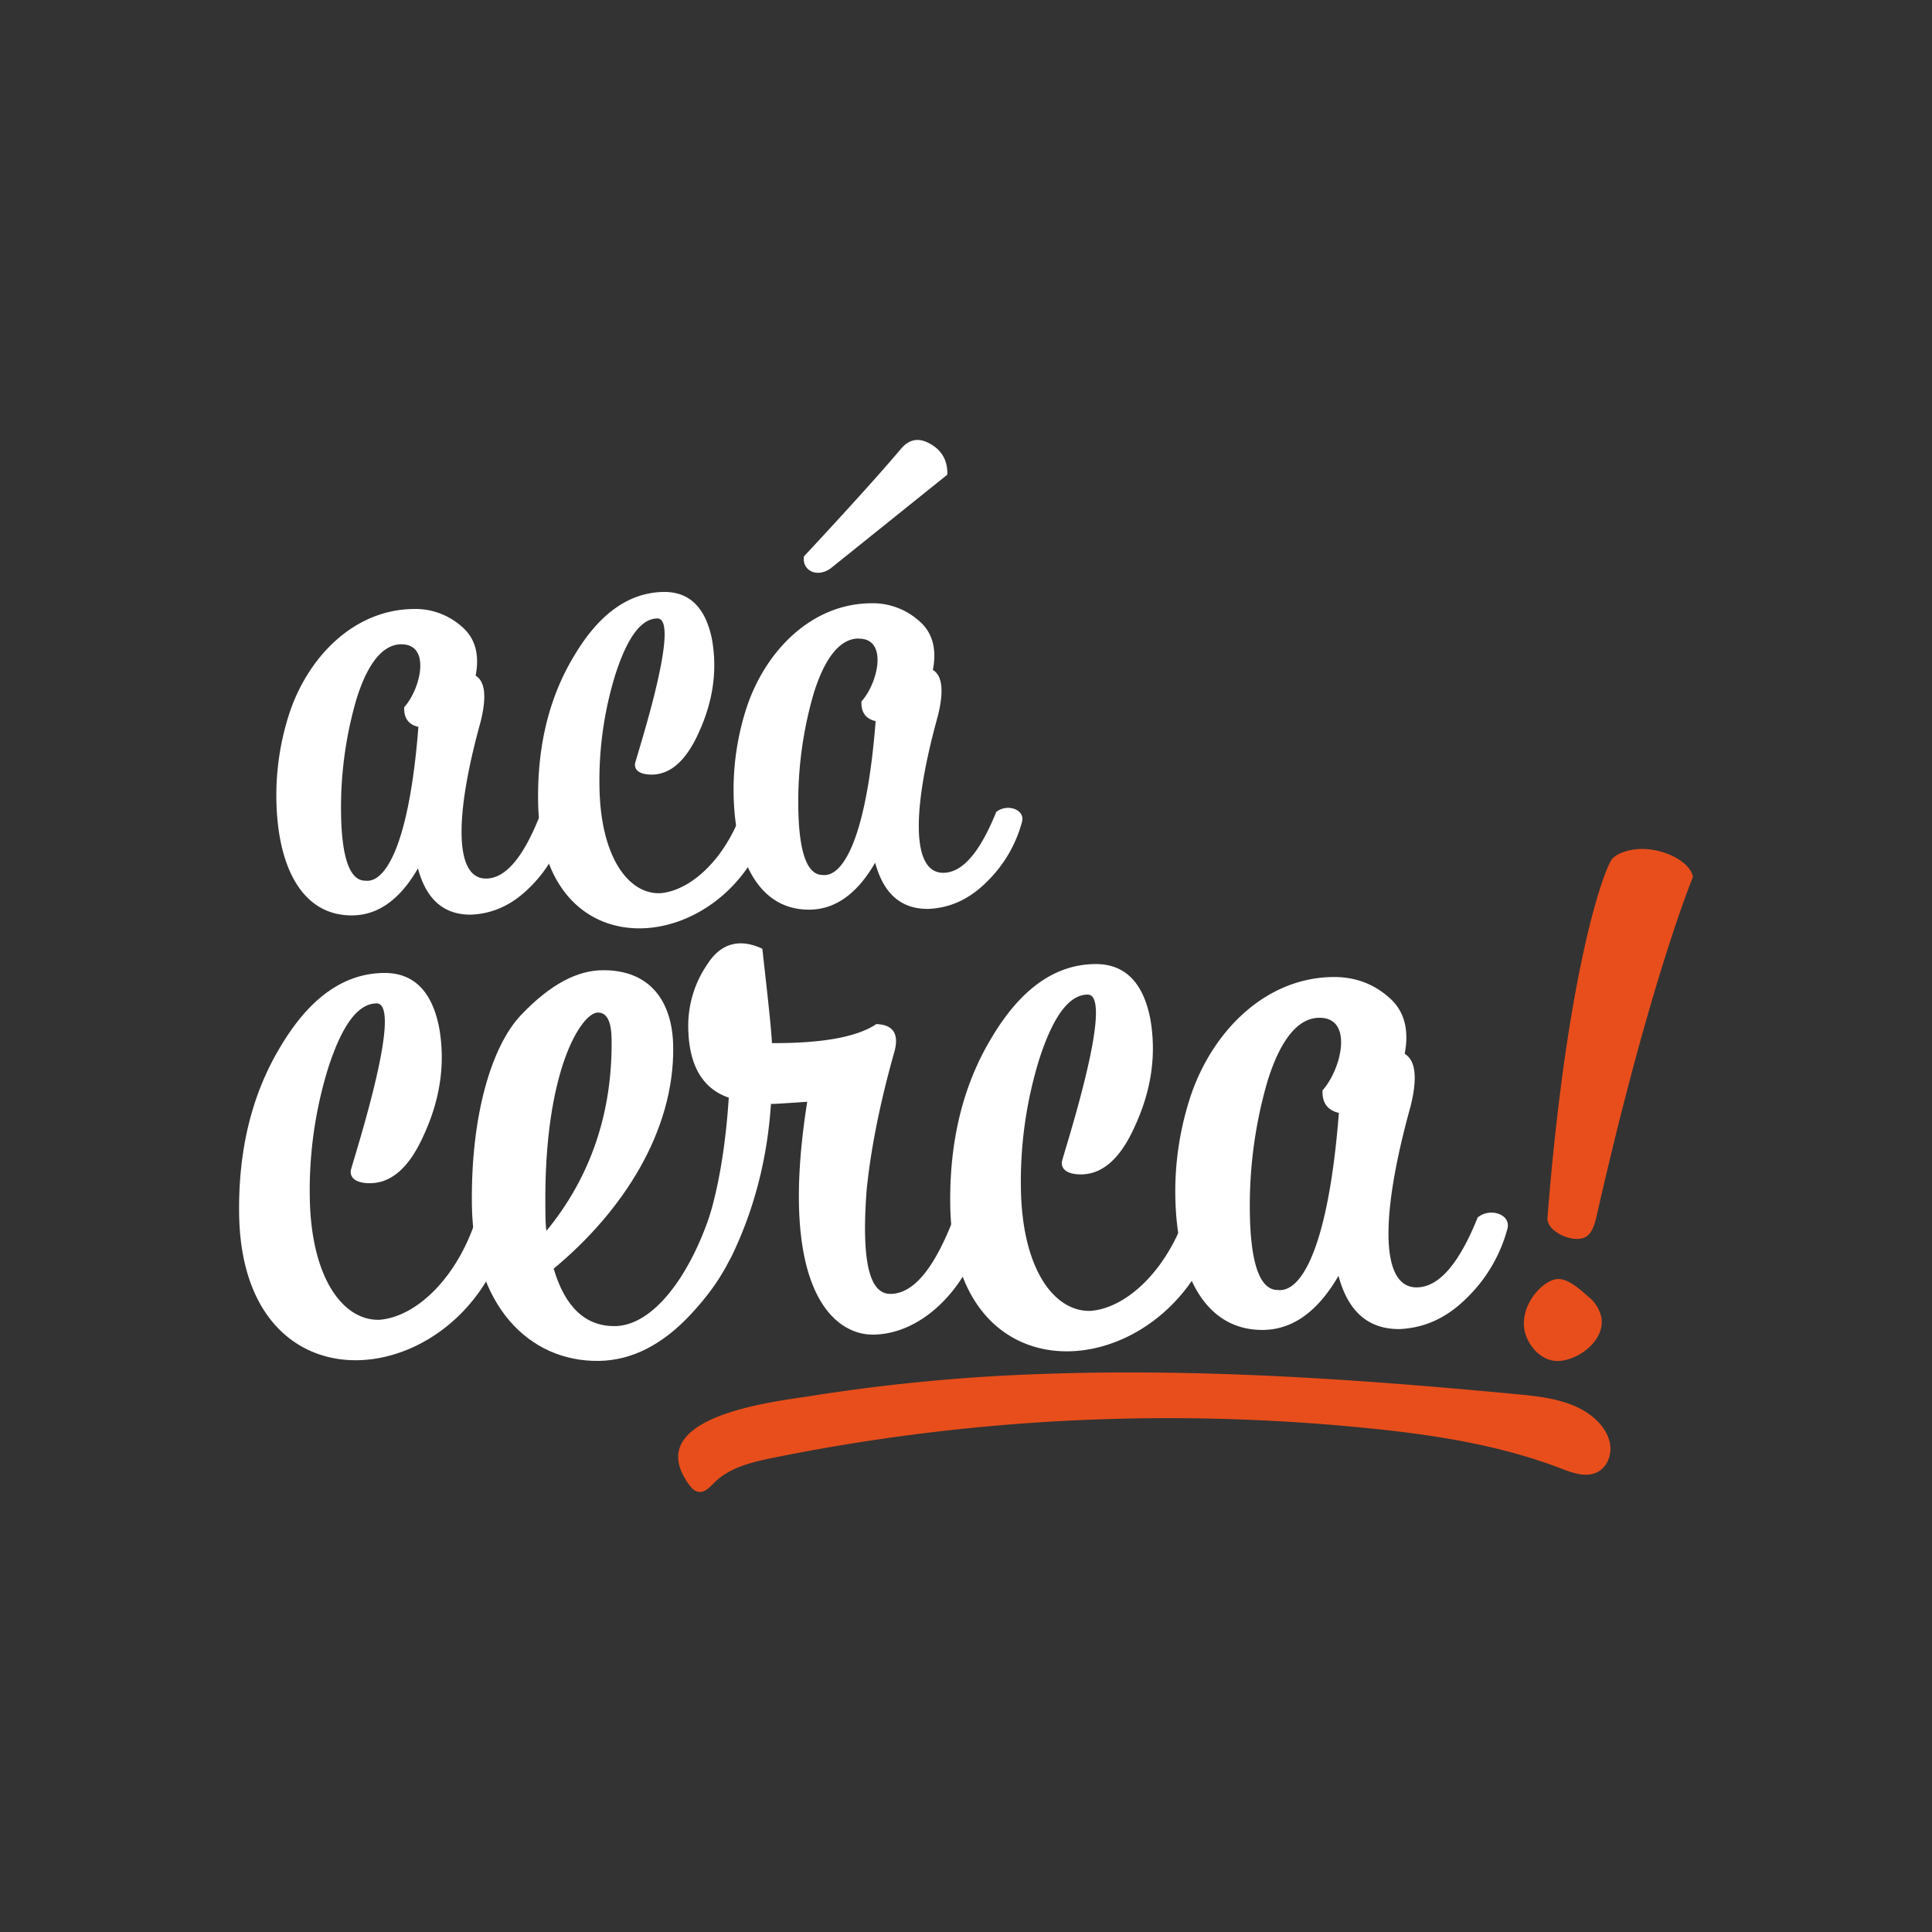 <svg id="Capa_1" data-name="Capa 1" xmlns="http://www.w3.org/2000/svg" viewBox="0 0 1080 1080"><rect x="0" y="0" width="1080" height="1080" fill="#333333" stroke="none"/><defs><style>.cls-1{fill:#fff;}.cls-2{fill:#e84e1b;}</style></defs><title>logo aca cerca </title><path class="cls-1" d="M301.28,457.14c6.08-5,16.37-1.43,14.41,5.56a73.35,73.35,0,0,1-20.06,33.85c-9.71,9.54-20.31,14.18-32.18,14.74-15.16.19-25.1-8.29-29.82-25.85q-15,26-36.54,26.27c-27.85.35-42.12-26.51-42.61-65.43a147.88,147.88,0,0,1,7.59-48.44c10.67-31.27,36.16-57,68.93-57.4a38.94,38.94,0,0,1,26.75,9.5c7.87,6.46,10.44,15.85,8.13,27.76q8,4.82,2.78,25.78c-14.5,52.21-14.88,87.86,3.15,87.64C282.44,491,292.14,479.79,301.28,457.14Zm-77-97c-10.24.13-18.71,10.48-25,30.63a216.49,216.49,0,0,0-8.63,63.61c.32,25.4,5,38,13.59,37.93,11.9,1.49,24.71-22.43,29.65-86-5.34-1.16-8.25-4.81-7.92-11C235.23,385,241.06,360,224.27,360.18Z"/><path class="cls-1" d="M344.1,376.71a200.64,200.64,0,0,0-9,62.8c.5,39.73,16.33,60.43,33.94,59.8,18-1.45,38.66-21,47.7-51.81,6.9-5,16.37-1.43,15.22,4.73-17.42,81.34-129.88,97.91-131.16-4.5-.39-31.13,6.23-58.26,20.29-81.37,14-23.53,30.7-35.21,49.95-35.45,14.34-.18,23.46,8.72,27,26.7q4.63,26.37-7.94,53Q379.83,432.8,364.47,433c-6.55.08-9.86-2.33-9.5-6,0-1.64,26.43-81.45,12.5-81.28C358.46,345.8,350.81,356.14,344.1,376.71Z"/><path class="cls-1" d="M556.88,453.93c6.08-5,16.37-1.43,14.41,5.56a73.35,73.35,0,0,1-20.06,33.85c-9.71,9.55-20.31,14.18-32.18,14.74-15.16.19-25.1-8.29-29.82-25.85q-15,26-36.54,26.27c-27.85.35-42.12-26.51-42.61-65.43a147.89,147.89,0,0,1,7.59-48.44c10.67-31.27,36.16-57,68.93-57.4a38.94,38.94,0,0,1,26.75,9.5c7.87,6.46,10.44,15.85,8.13,27.76q8,4.82,2.78,25.78c-14.5,52.21-14.88,87.86,3.15,87.64C538,487.77,547.74,476.58,556.88,453.93Zm-77-97c-10.24.13-18.71,10.48-25,30.63a216.49,216.49,0,0,0-8.63,63.61c.32,25.4,5,38,13.59,37.93,11.9,1.49,24.71-22.43,29.65-86-5.34-1.16-8.25-4.81-7.92-11C490.83,381.83,496.67,356.77,479.87,357Zm24.07-106.41c4.85-5.39,10.17-5.86,16.36-2.25s9.54,9.3,9.23,17.09l-65.3,52.44c-7.72,5.42-16,1-14.83-6.78C475.26,283.29,493.44,263,503.94,250.57Z"/><path class="cls-1" d="M183.58,596.63a231,231,0,0,0-10.41,72.29c.57,45.74,18.79,69.57,39.07,68.84,20.73-1.67,44.5-24.14,54.91-59.64,7.95-5.76,18.84-1.65,17.52,5.44-20,93.64-149.51,112.71-151-5.18-.45-35.84,7.18-67.06,23.35-93.68,16.17-27.09,35.34-40.53,57.5-40.81,16.5-.21,27,10,31,30.74q5.33,30.35-9.14,61Q224.72,661.2,207,661.42c-7.55.09-11.35-2.69-10.93-6.94,0-1.89,30.43-93.77,14.39-93.57C200.11,561,191.3,572.95,183.58,596.63Z"/><path class="cls-1" d="M309.5,709.19q9.6,32.42,34.36,32.11c20.75-.26,41.64-26.93,53.9-64.82,12.18-6.76,18.4.24,17.52,5.44-3.08,17.49-12.3,34.58-28.59,52.24s-33.63,26.36-52,26.59c-39.14.49-70.19-31.19-70.9-87.31-.63-50.46,11.15-88.81,27.44-106C308,549.79,323,542.53,336.65,542.36c26.41-.33,39.36,17,39.68,42.89C376.93,632.41,348.25,677.1,309.5,709.19Zm-4-21.17c24.62-30,36.9-66,36.39-107-.12-9.9-2.55-15.06-7.73-15-9,.11-30.26,32-29.29,109.32C304.91,681.42,305,685.66,305.46,688Z"/><path class="cls-1" d="M451.24,615.91c-9.43.59-16,1.14-20.27,1.2-2,30.21-9.17,58.6-22,85.17-6,11.39-16.4,8.69-20.29-.69q15.15-33.44,18.71-88c-14.68-5-22.39-18.11-22.66-39.33a60.69,60.69,0,0,1,10.87-35.51c7.4-11.41,17.74-14.37,30.55-8.4,2.66,24,4.77,41.92,5.38,52.76,28.3.12,47.59-3.43,58.35-10.64q14.16.53,10.1,15.44c-8.58,30.29-13.44,56.29-15.54,77.54-3.23,43,2.61,58,13.46,57.84,12.26-.15,23.42-13,33.94-39.1,7-5.75,18.84-1.65,16.59,6.4-8.58,30.29-33.27,55.13-60.15,55.46C466.08,746.37,434.63,720.83,451.24,615.91Z"/><path class="cls-1" d="M581.1,591.65a231,231,0,0,0-10.41,72.29c.57,45.74,18.79,69.57,39.07,68.84,20.73-1.67,44.5-24.14,54.91-59.64,7.95-5.76,18.84-1.65,17.52,5.44-20.05,93.64-149.51,112.71-151-5.18-.45-35.84,7.18-67.06,23.35-93.68,16.17-27.09,35.34-40.53,57.5-40.81,16.5-.21,27,10,31,30.74q5.33,30.35-9.14,61-11.71,25.61-29.39,25.84c-7.55.09-11.35-2.69-10.93-6.94,0-1.89,30.43-93.77,14.39-93.57C597.64,556.07,588.82,568,581.1,591.65Z"/><path class="cls-1" d="M826.05,680.55c7-5.75,18.84-1.65,16.59,6.4a84.44,84.44,0,0,1-23.09,39c-11.18,11-23.38,16.33-37,17-17.45.22-28.89-9.54-34.33-29.75q-17.31,29.93-42.07,30.24C674,743.77,657.61,712.84,657,668a170.24,170.24,0,0,1,8.73-55.76c12.28-36,41.63-65.61,79.35-66.08,11.79-.15,22.21,3.5,30.79,10.93,9.05,7.43,12,18.24,9.36,32q9.27,5.54,3.2,29.67c-16.7,60.11-17.13,101.15,3.62,100.89C804.37,719.49,815.53,706.62,826.05,680.55ZM737.4,568.94c-11.79.15-21.54,12.06-28.8,35.26a249.21,249.21,0,0,0-9.93,73.23c.37,29.24,5.74,43.79,15.64,43.67,13.7,1.72,28.45-25.82,34.13-99-6.15-1.34-9.5-5.54-9.12-12.62C750,597.55,756.73,568.69,737.4,568.94Z"/><path class="cls-2" d="M900.25,809.91c0,5.27-2.61,10.63-7.28,13-6.33,3.25-13.92.45-20.56-2.1C838,807.65,801.17,802,764.5,798.34a1112.83,1112.83,0,0,0-332.33,16.58c-11.81,2.4-24.26,5.34-32.82,13.83-2.55,2.53-5.39,5.77-8.93,5.2-2.07-.33-3.69-1.94-4.94-3.62-28.88-38.95,48.6-46.88,68-50A1048.79,1048.79,0,0,1,584.32,768c88.14-3.06,176.31,3.08,264,11.41,15.26,1.45,31.62,3.42,43.11,13.57,4.42,3.9,8,9.11,8.68,15A15.83,15.83,0,0,1,900.25,809.91Z"/><path class="cls-2" d="M873.48,760.58c-11.8,2-20-9.29-21.33-17.32-2.28-13.69,9.6-26.83,17.63-28.17,6.61-1.11,14.16,6.37,19.83,11.25a20.42,20.42,0,0,1,5.59,10.23C897.08,747.91,885.28,758.61,873.48,760.58Zm10-68.15c4.72-.79,7.08-4.09,9.05-12.67,29.9-132.13,53.83-189.51,53.83-189.51-1.57-9.44-19.44-17.63-33.6-15.27-4.72.79-9.29,2.52-11.73,5.35-5.82,8.74-25.57,67.84-36,200.6C864.74,687.78,876.39,693.6,883.47,692.42Z"/></svg>